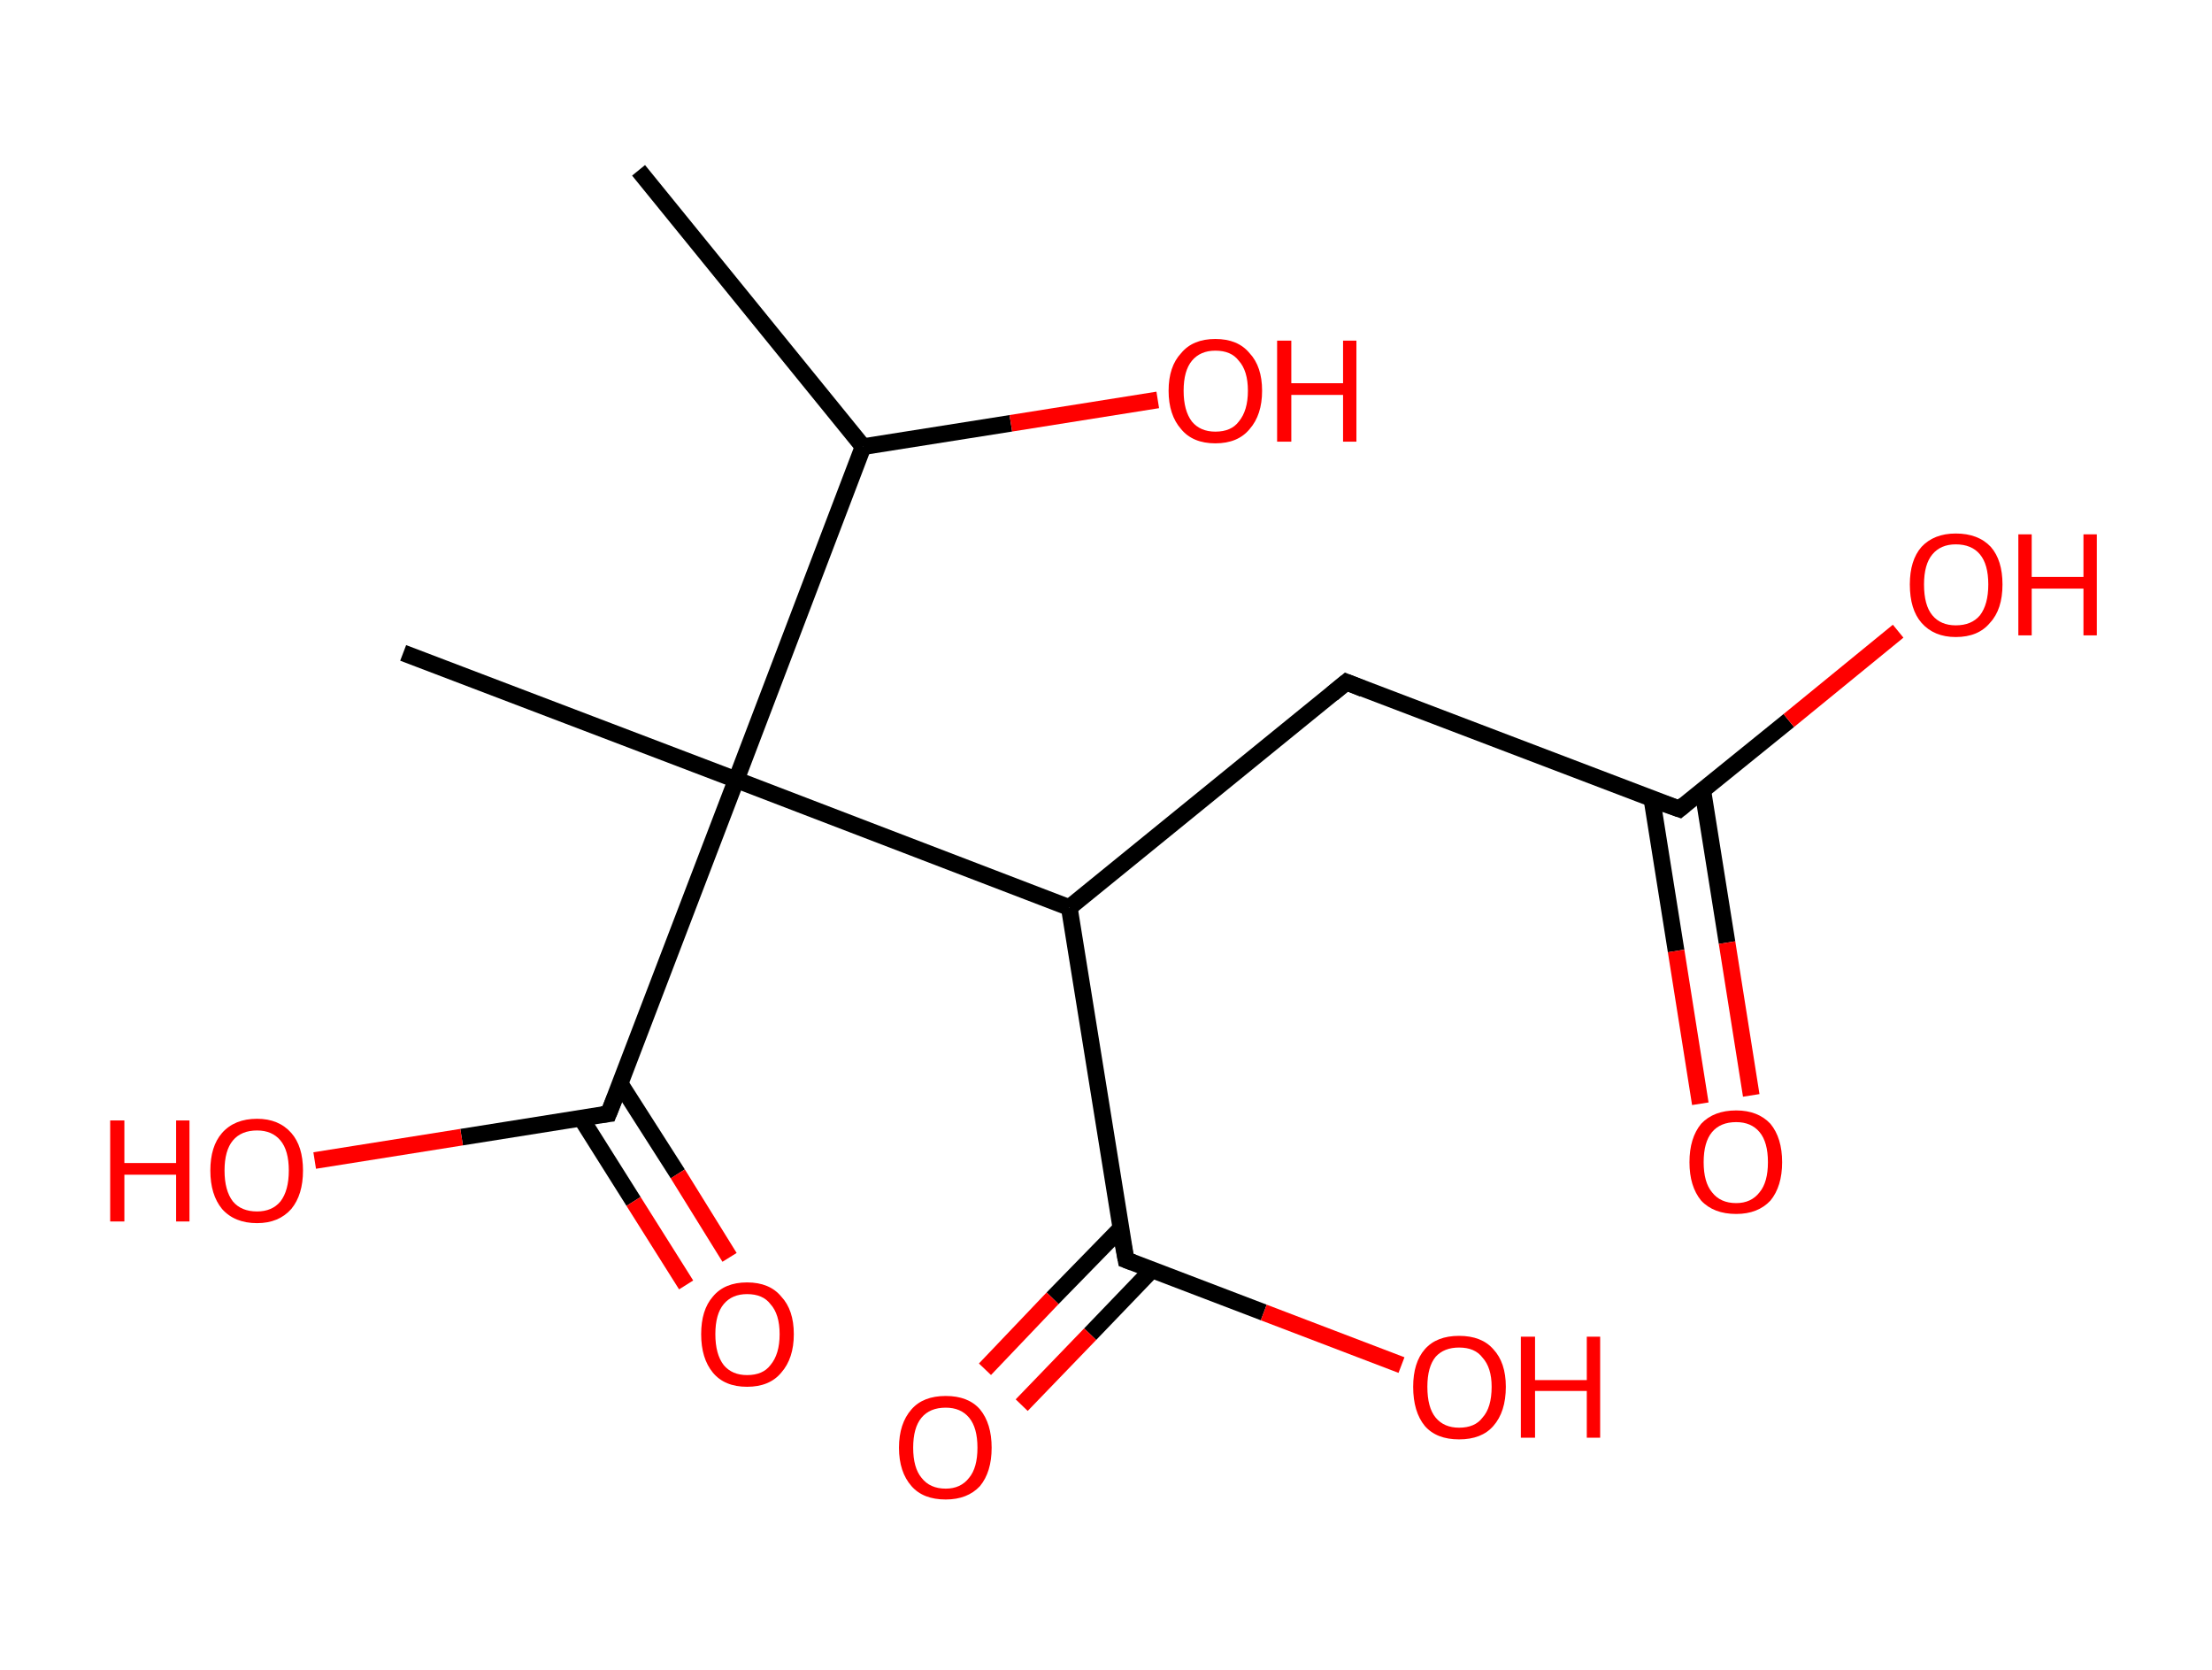 <?xml version='1.0' encoding='ASCII' standalone='yes'?>
<svg xmlns="http://www.w3.org/2000/svg" xmlns:rdkit="http://www.rdkit.org/xml" xmlns:xlink="http://www.w3.org/1999/xlink" version="1.1" baseProfile="full" xml:space="preserve" width="265px" height="200px" viewBox="0 0 265 200">
<!-- END OF HEADER -->
<rect style="opacity:1.0;fill:#FFFFFF;stroke:none" width="265.0" height="200.0" x="0.0" y="0.0"> </rect>
<path class="bond-0 atom-0 atom-1" d="M 76.5,20.4 L 103.4,53.5" style="fill:none;fill-rule:evenodd;stroke:#000000;stroke-width:2.0px;stroke-linecap:butt;stroke-linejoin:miter;stroke-opacity:1"/>
<path class="bond-1 atom-1 atom-2" d="M 103.4,53.5 L 121.1,50.7" style="fill:none;fill-rule:evenodd;stroke:#000000;stroke-width:2.0px;stroke-linecap:butt;stroke-linejoin:miter;stroke-opacity:1"/>
<path class="bond-1 atom-1 atom-2" d="M 121.1,50.7 L 138.7,47.9" style="fill:none;fill-rule:evenodd;stroke:#FF0000;stroke-width:2.0px;stroke-linecap:butt;stroke-linejoin:miter;stroke-opacity:1"/>
<path class="bond-2 atom-1 atom-3" d="M 103.4,53.5 L 88.2,93.4" style="fill:none;fill-rule:evenodd;stroke:#000000;stroke-width:2.0px;stroke-linecap:butt;stroke-linejoin:miter;stroke-opacity:1"/>
<path class="bond-3 atom-3 atom-4" d="M 88.2,93.4 L 48.3,78.2" style="fill:none;fill-rule:evenodd;stroke:#000000;stroke-width:2.0px;stroke-linecap:butt;stroke-linejoin:miter;stroke-opacity:1"/>
<path class="bond-4 atom-3 atom-5" d="M 88.2,93.4 L 72.9,133.4" style="fill:none;fill-rule:evenodd;stroke:#000000;stroke-width:2.0px;stroke-linecap:butt;stroke-linejoin:miter;stroke-opacity:1"/>
<path class="bond-5 atom-5 atom-6" d="M 69.6,133.9 L 75.9,143.9" style="fill:none;fill-rule:evenodd;stroke:#000000;stroke-width:2.0px;stroke-linecap:butt;stroke-linejoin:miter;stroke-opacity:1"/>
<path class="bond-5 atom-5 atom-6" d="M 75.9,143.9 L 82.2,153.9" style="fill:none;fill-rule:evenodd;stroke:#FF0000;stroke-width:2.0px;stroke-linecap:butt;stroke-linejoin:miter;stroke-opacity:1"/>
<path class="bond-5 atom-5 atom-6" d="M 74.3,129.8 L 81.2,140.6" style="fill:none;fill-rule:evenodd;stroke:#000000;stroke-width:2.0px;stroke-linecap:butt;stroke-linejoin:miter;stroke-opacity:1"/>
<path class="bond-5 atom-5 atom-6" d="M 81.2,140.6 L 87.4,150.6" style="fill:none;fill-rule:evenodd;stroke:#FF0000;stroke-width:2.0px;stroke-linecap:butt;stroke-linejoin:miter;stroke-opacity:1"/>
<path class="bond-6 atom-5 atom-7" d="M 72.9,133.4 L 55.3,136.2" style="fill:none;fill-rule:evenodd;stroke:#000000;stroke-width:2.0px;stroke-linecap:butt;stroke-linejoin:miter;stroke-opacity:1"/>
<path class="bond-6 atom-5 atom-7" d="M 55.3,136.2 L 37.7,139.0" style="fill:none;fill-rule:evenodd;stroke:#FF0000;stroke-width:2.0px;stroke-linecap:butt;stroke-linejoin:miter;stroke-opacity:1"/>
<path class="bond-7 atom-3 atom-8" d="M 88.2,93.4 L 128.1,108.7" style="fill:none;fill-rule:evenodd;stroke:#000000;stroke-width:2.0px;stroke-linecap:butt;stroke-linejoin:miter;stroke-opacity:1"/>
<path class="bond-8 atom-8 atom-9" d="M 128.1,108.7 L 161.3,81.7" style="fill:none;fill-rule:evenodd;stroke:#000000;stroke-width:2.0px;stroke-linecap:butt;stroke-linejoin:miter;stroke-opacity:1"/>
<path class="bond-9 atom-9 atom-10" d="M 161.3,81.7 L 201.2,96.9" style="fill:none;fill-rule:evenodd;stroke:#000000;stroke-width:2.0px;stroke-linecap:butt;stroke-linejoin:miter;stroke-opacity:1"/>
<path class="bond-10 atom-10 atom-11" d="M 197.9,95.7 L 200.8,113.9" style="fill:none;fill-rule:evenodd;stroke:#000000;stroke-width:2.0px;stroke-linecap:butt;stroke-linejoin:miter;stroke-opacity:1"/>
<path class="bond-10 atom-10 atom-11" d="M 200.8,113.9 L 203.7,132.2" style="fill:none;fill-rule:evenodd;stroke:#FF0000;stroke-width:2.0px;stroke-linecap:butt;stroke-linejoin:miter;stroke-opacity:1"/>
<path class="bond-10 atom-10 atom-11" d="M 204.0,94.7 L 206.9,112.9" style="fill:none;fill-rule:evenodd;stroke:#000000;stroke-width:2.0px;stroke-linecap:butt;stroke-linejoin:miter;stroke-opacity:1"/>
<path class="bond-10 atom-10 atom-11" d="M 206.9,112.9 L 209.8,131.2" style="fill:none;fill-rule:evenodd;stroke:#FF0000;stroke-width:2.0px;stroke-linecap:butt;stroke-linejoin:miter;stroke-opacity:1"/>
<path class="bond-11 atom-10 atom-12" d="M 201.2,96.9 L 214.3,86.3" style="fill:none;fill-rule:evenodd;stroke:#000000;stroke-width:2.0px;stroke-linecap:butt;stroke-linejoin:miter;stroke-opacity:1"/>
<path class="bond-11 atom-10 atom-12" d="M 214.3,86.3 L 227.4,75.6" style="fill:none;fill-rule:evenodd;stroke:#FF0000;stroke-width:2.0px;stroke-linecap:butt;stroke-linejoin:miter;stroke-opacity:1"/>
<path class="bond-12 atom-8 atom-13" d="M 128.1,108.7 L 134.9,150.9" style="fill:none;fill-rule:evenodd;stroke:#000000;stroke-width:2.0px;stroke-linecap:butt;stroke-linejoin:miter;stroke-opacity:1"/>
<path class="bond-13 atom-13 atom-14" d="M 134.3,147.1 L 126.1,155.5" style="fill:none;fill-rule:evenodd;stroke:#000000;stroke-width:2.0px;stroke-linecap:butt;stroke-linejoin:miter;stroke-opacity:1"/>
<path class="bond-13 atom-13 atom-14" d="M 126.1,155.5 L 118.0,164.0" style="fill:none;fill-rule:evenodd;stroke:#FF0000;stroke-width:2.0px;stroke-linecap:butt;stroke-linejoin:miter;stroke-opacity:1"/>
<path class="bond-13 atom-13 atom-14" d="M 138.0,152.1 L 130.6,159.8" style="fill:none;fill-rule:evenodd;stroke:#000000;stroke-width:2.0px;stroke-linecap:butt;stroke-linejoin:miter;stroke-opacity:1"/>
<path class="bond-13 atom-13 atom-14" d="M 130.6,159.8 L 122.4,168.3" style="fill:none;fill-rule:evenodd;stroke:#FF0000;stroke-width:2.0px;stroke-linecap:butt;stroke-linejoin:miter;stroke-opacity:1"/>
<path class="bond-14 atom-13 atom-15" d="M 134.9,150.9 L 151.4,157.2" style="fill:none;fill-rule:evenodd;stroke:#000000;stroke-width:2.0px;stroke-linecap:butt;stroke-linejoin:miter;stroke-opacity:1"/>
<path class="bond-14 atom-13 atom-15" d="M 151.4,157.2 L 167.9,163.5" style="fill:none;fill-rule:evenodd;stroke:#FF0000;stroke-width:2.0px;stroke-linecap:butt;stroke-linejoin:miter;stroke-opacity:1"/>
<path d="M 73.7,131.4 L 72.9,133.4 L 72.1,133.5" style="fill:none;stroke:#000000;stroke-width:2.0px;stroke-linecap:butt;stroke-linejoin:miter;stroke-opacity:1;"/>
<path d="M 159.6,83.1 L 161.3,81.7 L 163.3,82.5" style="fill:none;stroke:#000000;stroke-width:2.0px;stroke-linecap:butt;stroke-linejoin:miter;stroke-opacity:1;"/>
<path d="M 199.2,96.2 L 201.2,96.9 L 201.8,96.4" style="fill:none;stroke:#000000;stroke-width:2.0px;stroke-linecap:butt;stroke-linejoin:miter;stroke-opacity:1;"/>
<path d="M 134.5,148.8 L 134.9,150.9 L 135.7,151.2" style="fill:none;stroke:#000000;stroke-width:2.0px;stroke-linecap:butt;stroke-linejoin:miter;stroke-opacity:1;"/>
<path class="atom-2" d="M 140.0 46.8 Q 140.0 43.9, 141.5 42.3 Q 142.9 40.6, 145.6 40.6 Q 148.3 40.6, 149.7 42.3 Q 151.2 43.9, 151.2 46.8 Q 151.2 49.7, 149.7 51.4 Q 148.3 53.1, 145.6 53.1 Q 142.9 53.1, 141.5 51.4 Q 140.0 49.7, 140.0 46.8 M 145.6 51.7 Q 147.5 51.7, 148.4 50.5 Q 149.5 49.2, 149.5 46.8 Q 149.5 44.4, 148.4 43.2 Q 147.5 42.0, 145.6 42.0 Q 143.8 42.0, 142.8 43.2 Q 141.8 44.4, 141.8 46.8 Q 141.8 49.2, 142.8 50.5 Q 143.8 51.7, 145.6 51.7 " fill="#FF0000"/>
<path class="atom-2" d="M 153.0 40.8 L 154.7 40.8 L 154.7 45.9 L 160.9 45.9 L 160.9 40.8 L 162.5 40.8 L 162.5 52.9 L 160.9 52.9 L 160.9 47.3 L 154.7 47.3 L 154.7 52.9 L 153.0 52.9 L 153.0 40.8 " fill="#FF0000"/>
<path class="atom-6" d="M 84.0 159.8 Q 84.0 156.9, 85.4 155.3 Q 86.8 153.6, 89.5 153.6 Q 92.2 153.6, 93.6 155.3 Q 95.1 156.9, 95.1 159.8 Q 95.1 162.7, 93.6 164.4 Q 92.2 166.1, 89.5 166.1 Q 86.8 166.1, 85.4 164.4 Q 84.0 162.7, 84.0 159.8 M 89.5 164.7 Q 91.4 164.7, 92.3 163.5 Q 93.4 162.2, 93.4 159.8 Q 93.4 157.4, 92.3 156.2 Q 91.4 155.0, 89.5 155.0 Q 87.7 155.0, 86.7 156.2 Q 85.7 157.4, 85.7 159.8 Q 85.7 162.2, 86.7 163.5 Q 87.7 164.7, 89.5 164.7 " fill="#FF0000"/>
<path class="atom-7" d="M 13.2 134.2 L 14.9 134.2 L 14.9 139.3 L 21.1 139.3 L 21.1 134.2 L 22.7 134.2 L 22.7 146.3 L 21.1 146.3 L 21.1 140.7 L 14.9 140.7 L 14.9 146.3 L 13.2 146.3 L 13.2 134.2 " fill="#FF0000"/>
<path class="atom-7" d="M 25.2 140.2 Q 25.2 137.3, 26.6 135.7 Q 28.1 134.0, 30.8 134.0 Q 33.4 134.0, 34.9 135.7 Q 36.3 137.3, 36.3 140.2 Q 36.3 143.1, 34.9 144.8 Q 33.4 146.5, 30.8 146.5 Q 28.1 146.5, 26.6 144.8 Q 25.2 143.1, 25.2 140.2 M 30.8 145.1 Q 32.6 145.1, 33.6 143.9 Q 34.6 142.6, 34.6 140.2 Q 34.6 137.8, 33.6 136.6 Q 32.6 135.4, 30.8 135.4 Q 28.9 135.4, 27.9 136.6 Q 26.9 137.8, 26.9 140.2 Q 26.9 142.6, 27.9 143.9 Q 28.9 145.1, 30.8 145.1 " fill="#FF0000"/>
<path class="atom-11" d="M 202.4 139.2 Q 202.4 136.3, 203.8 134.6 Q 205.3 133.0, 208.0 133.0 Q 210.6 133.0, 212.1 134.6 Q 213.5 136.3, 213.5 139.2 Q 213.5 142.1, 212.1 143.8 Q 210.6 145.4, 208.0 145.4 Q 205.3 145.4, 203.8 143.8 Q 202.4 142.1, 202.4 139.2 M 208.0 144.1 Q 209.8 144.1, 210.8 142.8 Q 211.8 141.6, 211.8 139.2 Q 211.8 136.8, 210.8 135.6 Q 209.8 134.4, 208.0 134.4 Q 206.1 134.4, 205.1 135.6 Q 204.1 136.8, 204.1 139.2 Q 204.1 141.6, 205.1 142.8 Q 206.1 144.1, 208.0 144.1 " fill="#FF0000"/>
<path class="atom-12" d="M 228.8 70.0 Q 228.8 67.1, 230.2 65.5 Q 231.7 63.9, 234.3 63.9 Q 237.0 63.9, 238.5 65.5 Q 239.9 67.1, 239.9 70.0 Q 239.9 73.0, 238.4 74.6 Q 237.0 76.3, 234.3 76.3 Q 231.7 76.3, 230.2 74.6 Q 228.8 73.0, 228.8 70.0 M 234.3 74.9 Q 236.2 74.9, 237.2 73.7 Q 238.2 72.4, 238.2 70.0 Q 238.2 67.6, 237.2 66.4 Q 236.2 65.2, 234.3 65.2 Q 232.5 65.2, 231.5 66.4 Q 230.5 67.6, 230.5 70.0 Q 230.5 72.5, 231.5 73.7 Q 232.5 74.9, 234.3 74.9 " fill="#FF0000"/>
<path class="atom-12" d="M 241.8 64.0 L 243.4 64.0 L 243.4 69.1 L 249.6 69.1 L 249.6 64.0 L 251.2 64.0 L 251.2 76.1 L 249.6 76.1 L 249.6 70.5 L 243.4 70.5 L 243.4 76.1 L 241.8 76.1 L 241.8 64.0 " fill="#FF0000"/>
<path class="atom-14" d="M 107.7 173.4 Q 107.7 170.5, 109.2 168.8 Q 110.6 167.2, 113.3 167.2 Q 116.0 167.2, 117.4 168.8 Q 118.8 170.5, 118.8 173.4 Q 118.8 176.3, 117.4 178.0 Q 115.9 179.6, 113.3 179.6 Q 110.6 179.6, 109.2 178.0 Q 107.7 176.3, 107.7 173.4 M 113.3 178.3 Q 115.1 178.3, 116.1 177.0 Q 117.1 175.8, 117.1 173.4 Q 117.1 171.0, 116.1 169.8 Q 115.1 168.6, 113.3 168.6 Q 111.4 168.6, 110.4 169.8 Q 109.4 171.0, 109.4 173.4 Q 109.4 175.8, 110.4 177.0 Q 111.4 178.3, 113.3 178.3 " fill="#FF0000"/>
<path class="atom-15" d="M 169.3 166.1 Q 169.3 163.2, 170.7 161.6 Q 172.1 160.0, 174.8 160.0 Q 177.5 160.0, 178.9 161.6 Q 180.4 163.2, 180.4 166.1 Q 180.4 169.1, 178.9 170.8 Q 177.5 172.4, 174.8 172.4 Q 172.1 172.4, 170.7 170.8 Q 169.3 169.1, 169.3 166.1 M 174.8 171.0 Q 176.7 171.0, 177.6 169.8 Q 178.7 168.6, 178.7 166.1 Q 178.7 163.8, 177.6 162.6 Q 176.7 161.4, 174.8 161.4 Q 173.0 161.4, 172.0 162.5 Q 171.0 163.7, 171.0 166.1 Q 171.0 168.6, 172.0 169.8 Q 173.0 171.0, 174.8 171.0 " fill="#FF0000"/>
<path class="atom-15" d="M 182.2 160.1 L 183.9 160.1 L 183.9 165.3 L 190.1 165.3 L 190.1 160.1 L 191.7 160.1 L 191.7 172.2 L 190.1 172.2 L 190.1 166.6 L 183.9 166.6 L 183.9 172.2 L 182.2 172.2 L 182.2 160.1 " fill="#FF0000"/>
</svg>
